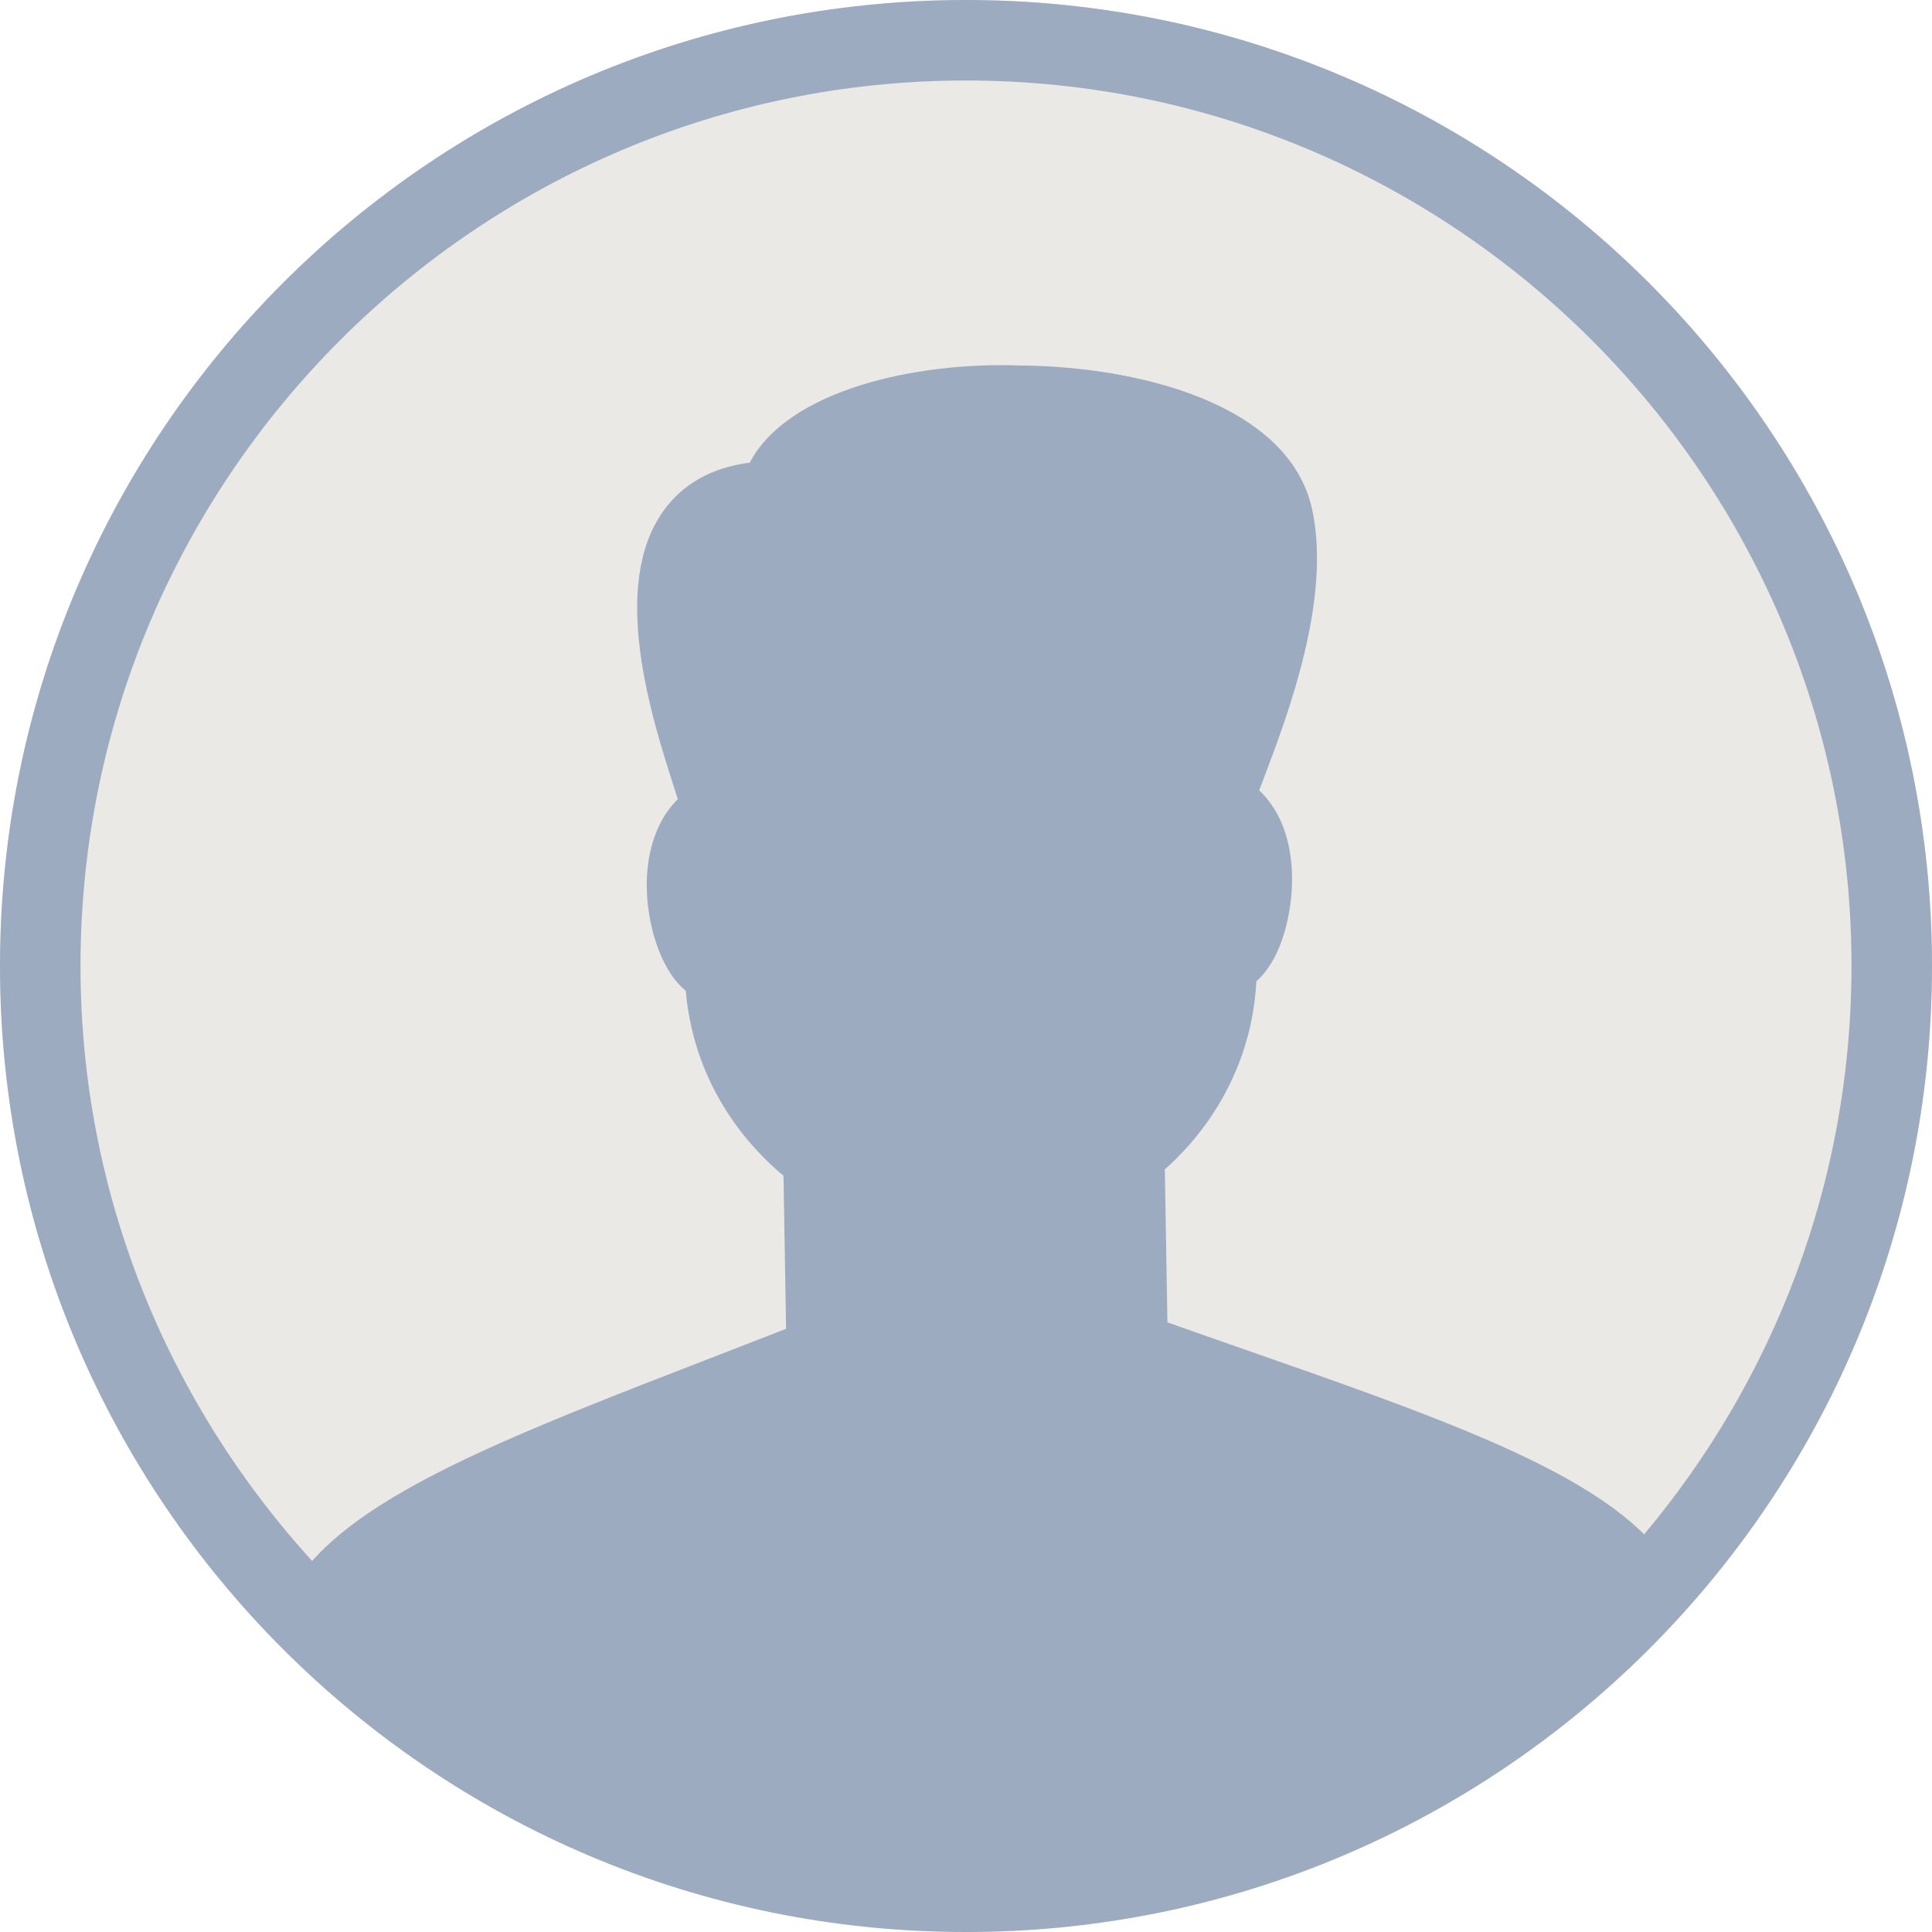 <?xml version="1.0" encoding="utf-8"?>
<svg version="1.1" id="Layer_1" xmlns="http://www.w3.org/2000/svg" xmlns:xlink="http://www.w3.org/1999/xlink" x="0px" y="0px"
	 width="24px" height="24px" viewBox="0 0 24 24" style="enable-background:new 0 0 24 24;" xml:space="preserve">
<style type="text/css">
	.st0{fill:#EAE9E6;}
	.st1{fill:#9DABC1;}
</style>
<circle class="st0" cx="12" cy="12" r="12"/>
<path class="st1" d="M12,0C5.373,0,0,5.373,0,12c0,6.627,5.373,12,12,12s12-5.373,12-12C24,5.373,18.627,0,12,0z
	 M12,1c6.065,0,11,4.935,11,11c0,2.686-0.971,5.148-2.576,7.06c-0.865-0.859-2.629-1.482-4.944-2.29
	c-0.318-0.111-0.645-0.225-0.978-0.343l-0.032-1.901c0.342-0.3,1.071-1.081,1.137-2.336
	c0.177-0.155,0.313-0.419,0.389-0.767c0.115-0.524,0.072-1.204-0.354-1.605
	c0.02-0.054,0.044-0.114,0.069-0.181c0.29-0.768,0.83-2.198,0.589-3.308
	c-0.283-1.303-2.136-1.778-3.636-1.789c-1.295-0.046-2.88,0.308-3.35,1.207
	c-0.47,0.06-0.831,0.262-1.073,0.6c-0.67,0.936-0.145,2.571,0.137,3.449
	c0.015,0.048,0.03,0.092,0.042,0.131c-0.4,0.397-0.458,1.067-0.315,1.629
	c0.088,0.345,0.233,0.604,0.414,0.752c0.108,1.252,0.862,2.008,1.214,2.297l0.032,1.902
	c-0.33,0.129-0.654,0.254-0.969,0.376c-2.334,0.903-4.107,1.593-4.919,2.508
	C2.096,17.435,1,14.846,1,12C1,5.935,5.935,1,12,1z"/>
</svg>
